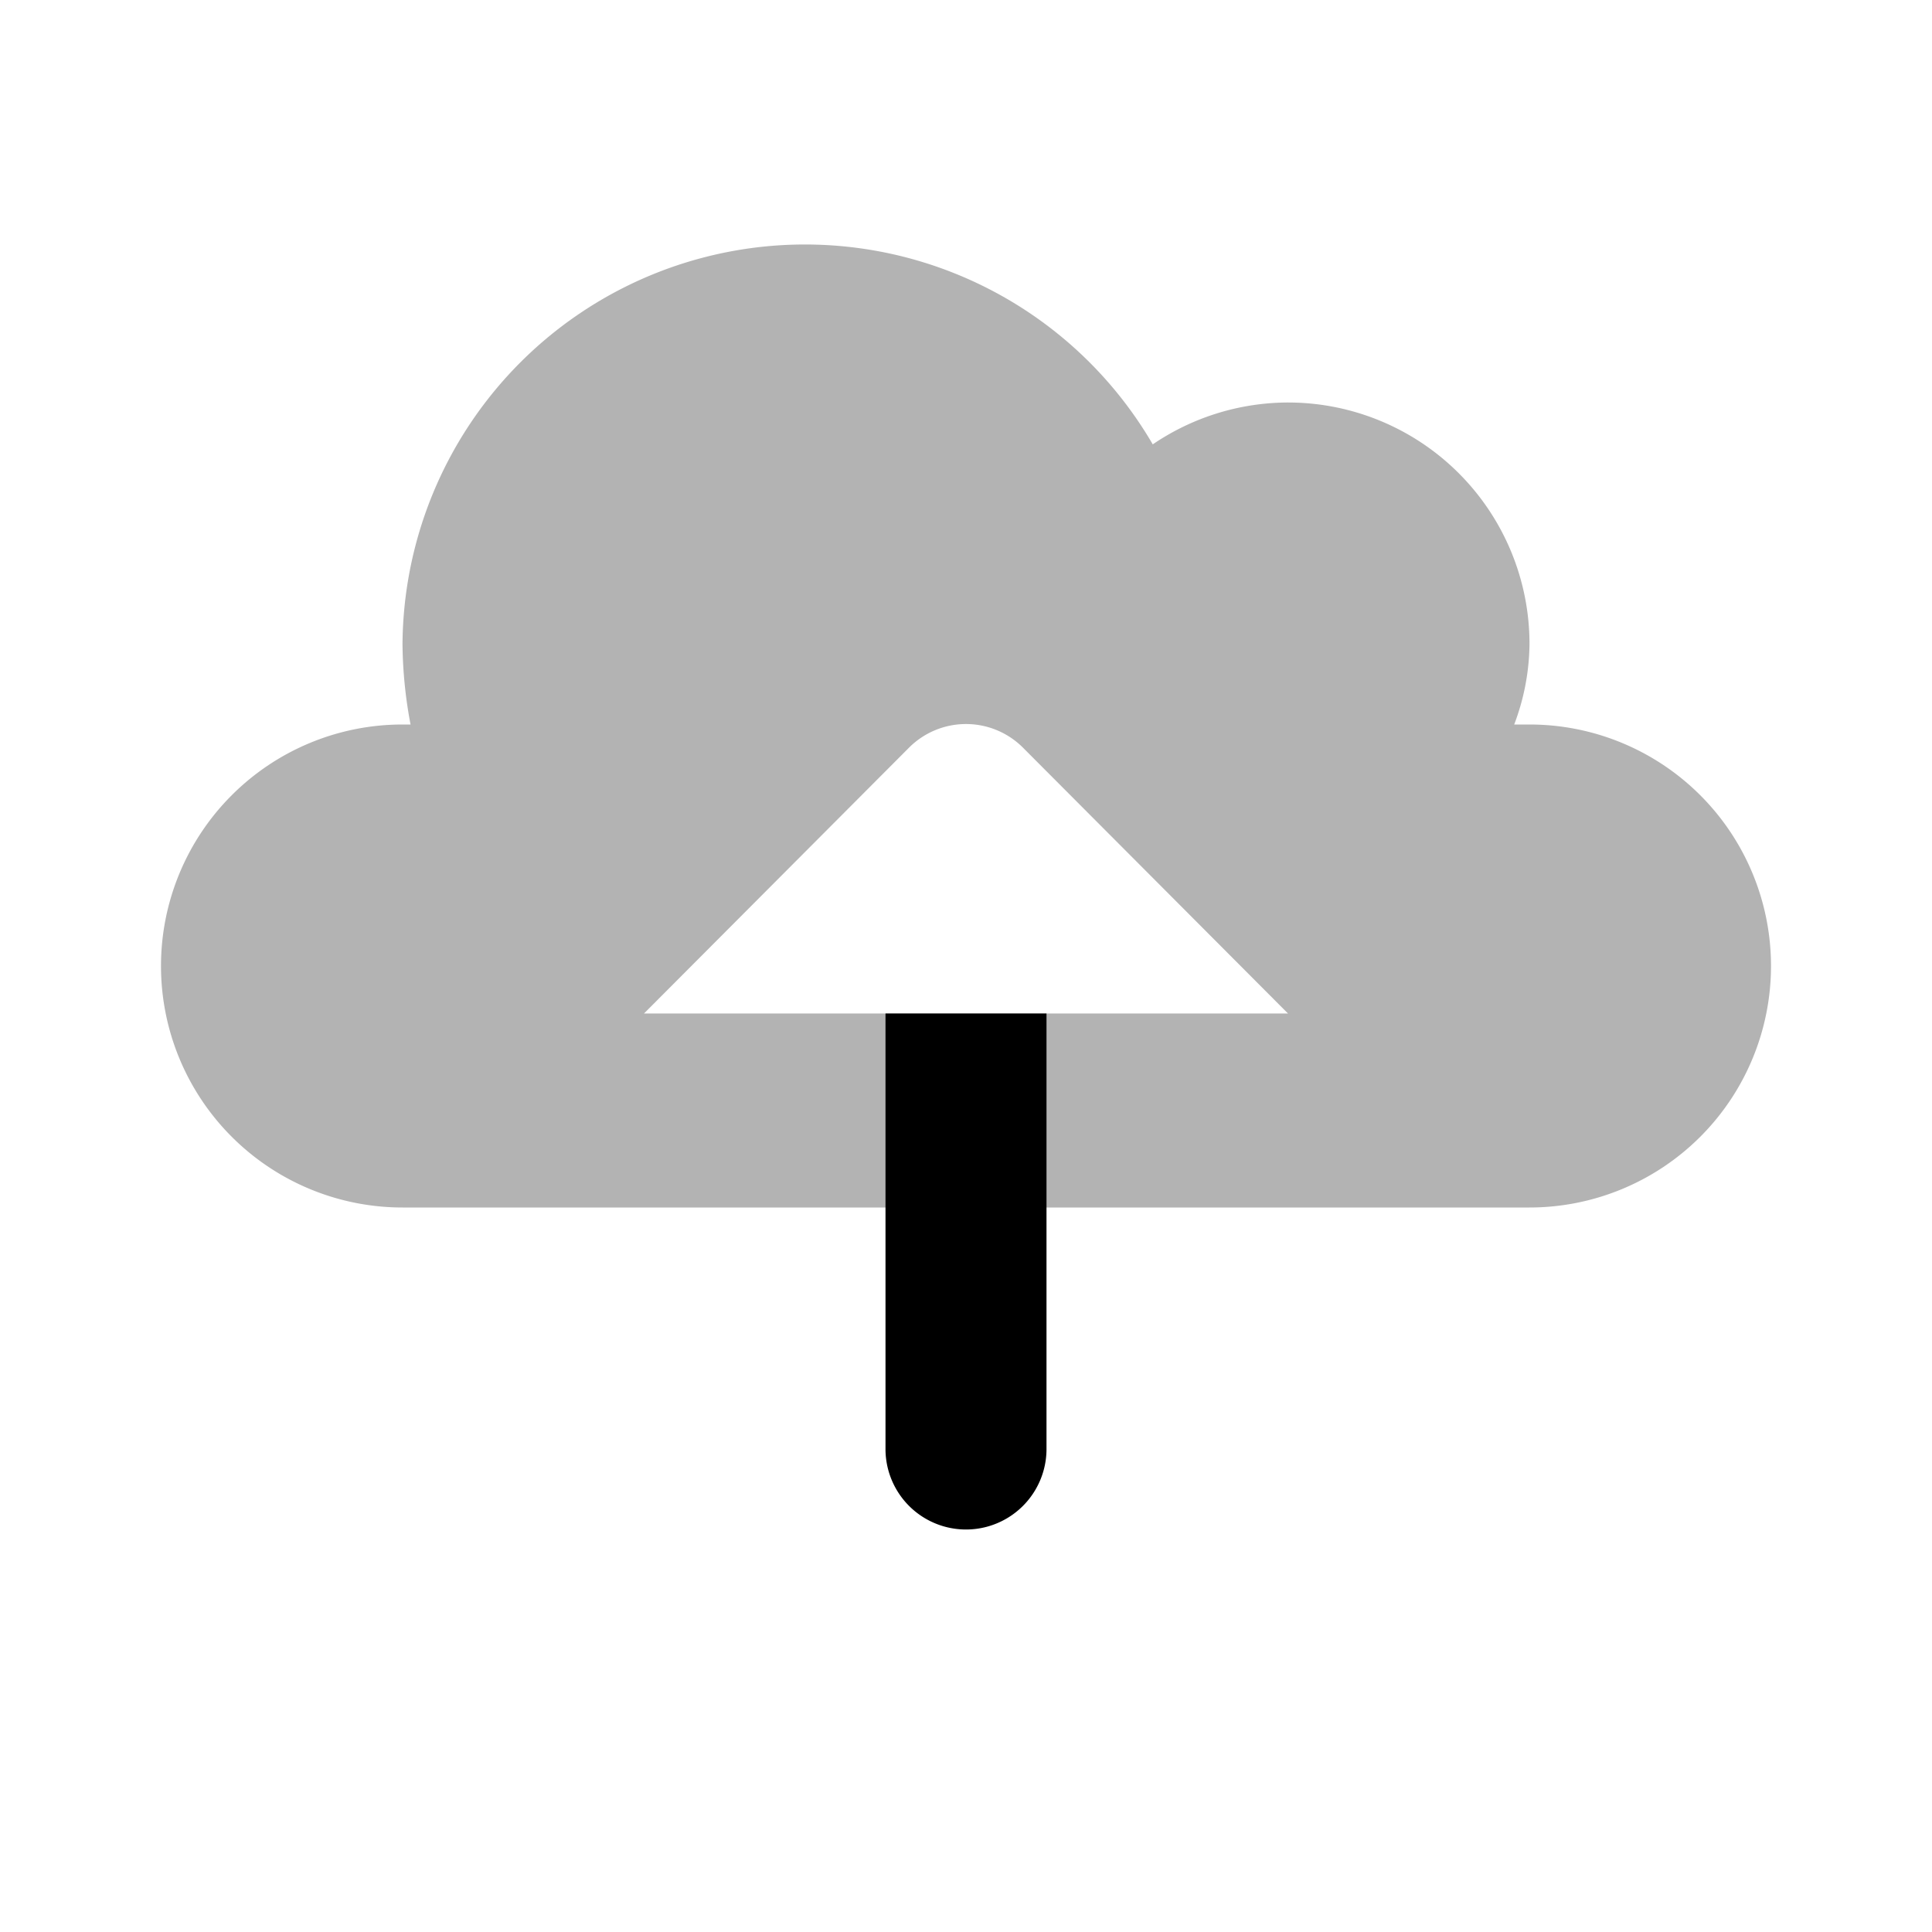 <svg width="1em" height="1em" xmlns="http://www.w3.org/2000/svg" viewBox="0 0 24 24"><defs><style>.cls-1{opacity:0.3;}</style></defs><g id="Files_and_folders" data-name="Files and folders"><g id="fil021-023"><g id="fil022"><path class="cls-1" d="M5,15A3,3,0,0,1,5,9h.1A5.58,5.58,0,0,1,5,8a5,5,0,0,1,9.32-2.48A3,3,0,0,1,16,5a3,3,0,0,1,3,3,2.89,2.89,0,0,1-.19,1L19,9a3,3,0,0,1,0,6Zm3-2.41h8l-3.29-3.3a1,1,0,0,0-1.42,0Z"/><path d="M11,12.59V18a1,1,0,0,0,2,0V12.59Z"/></g></g></g></svg>